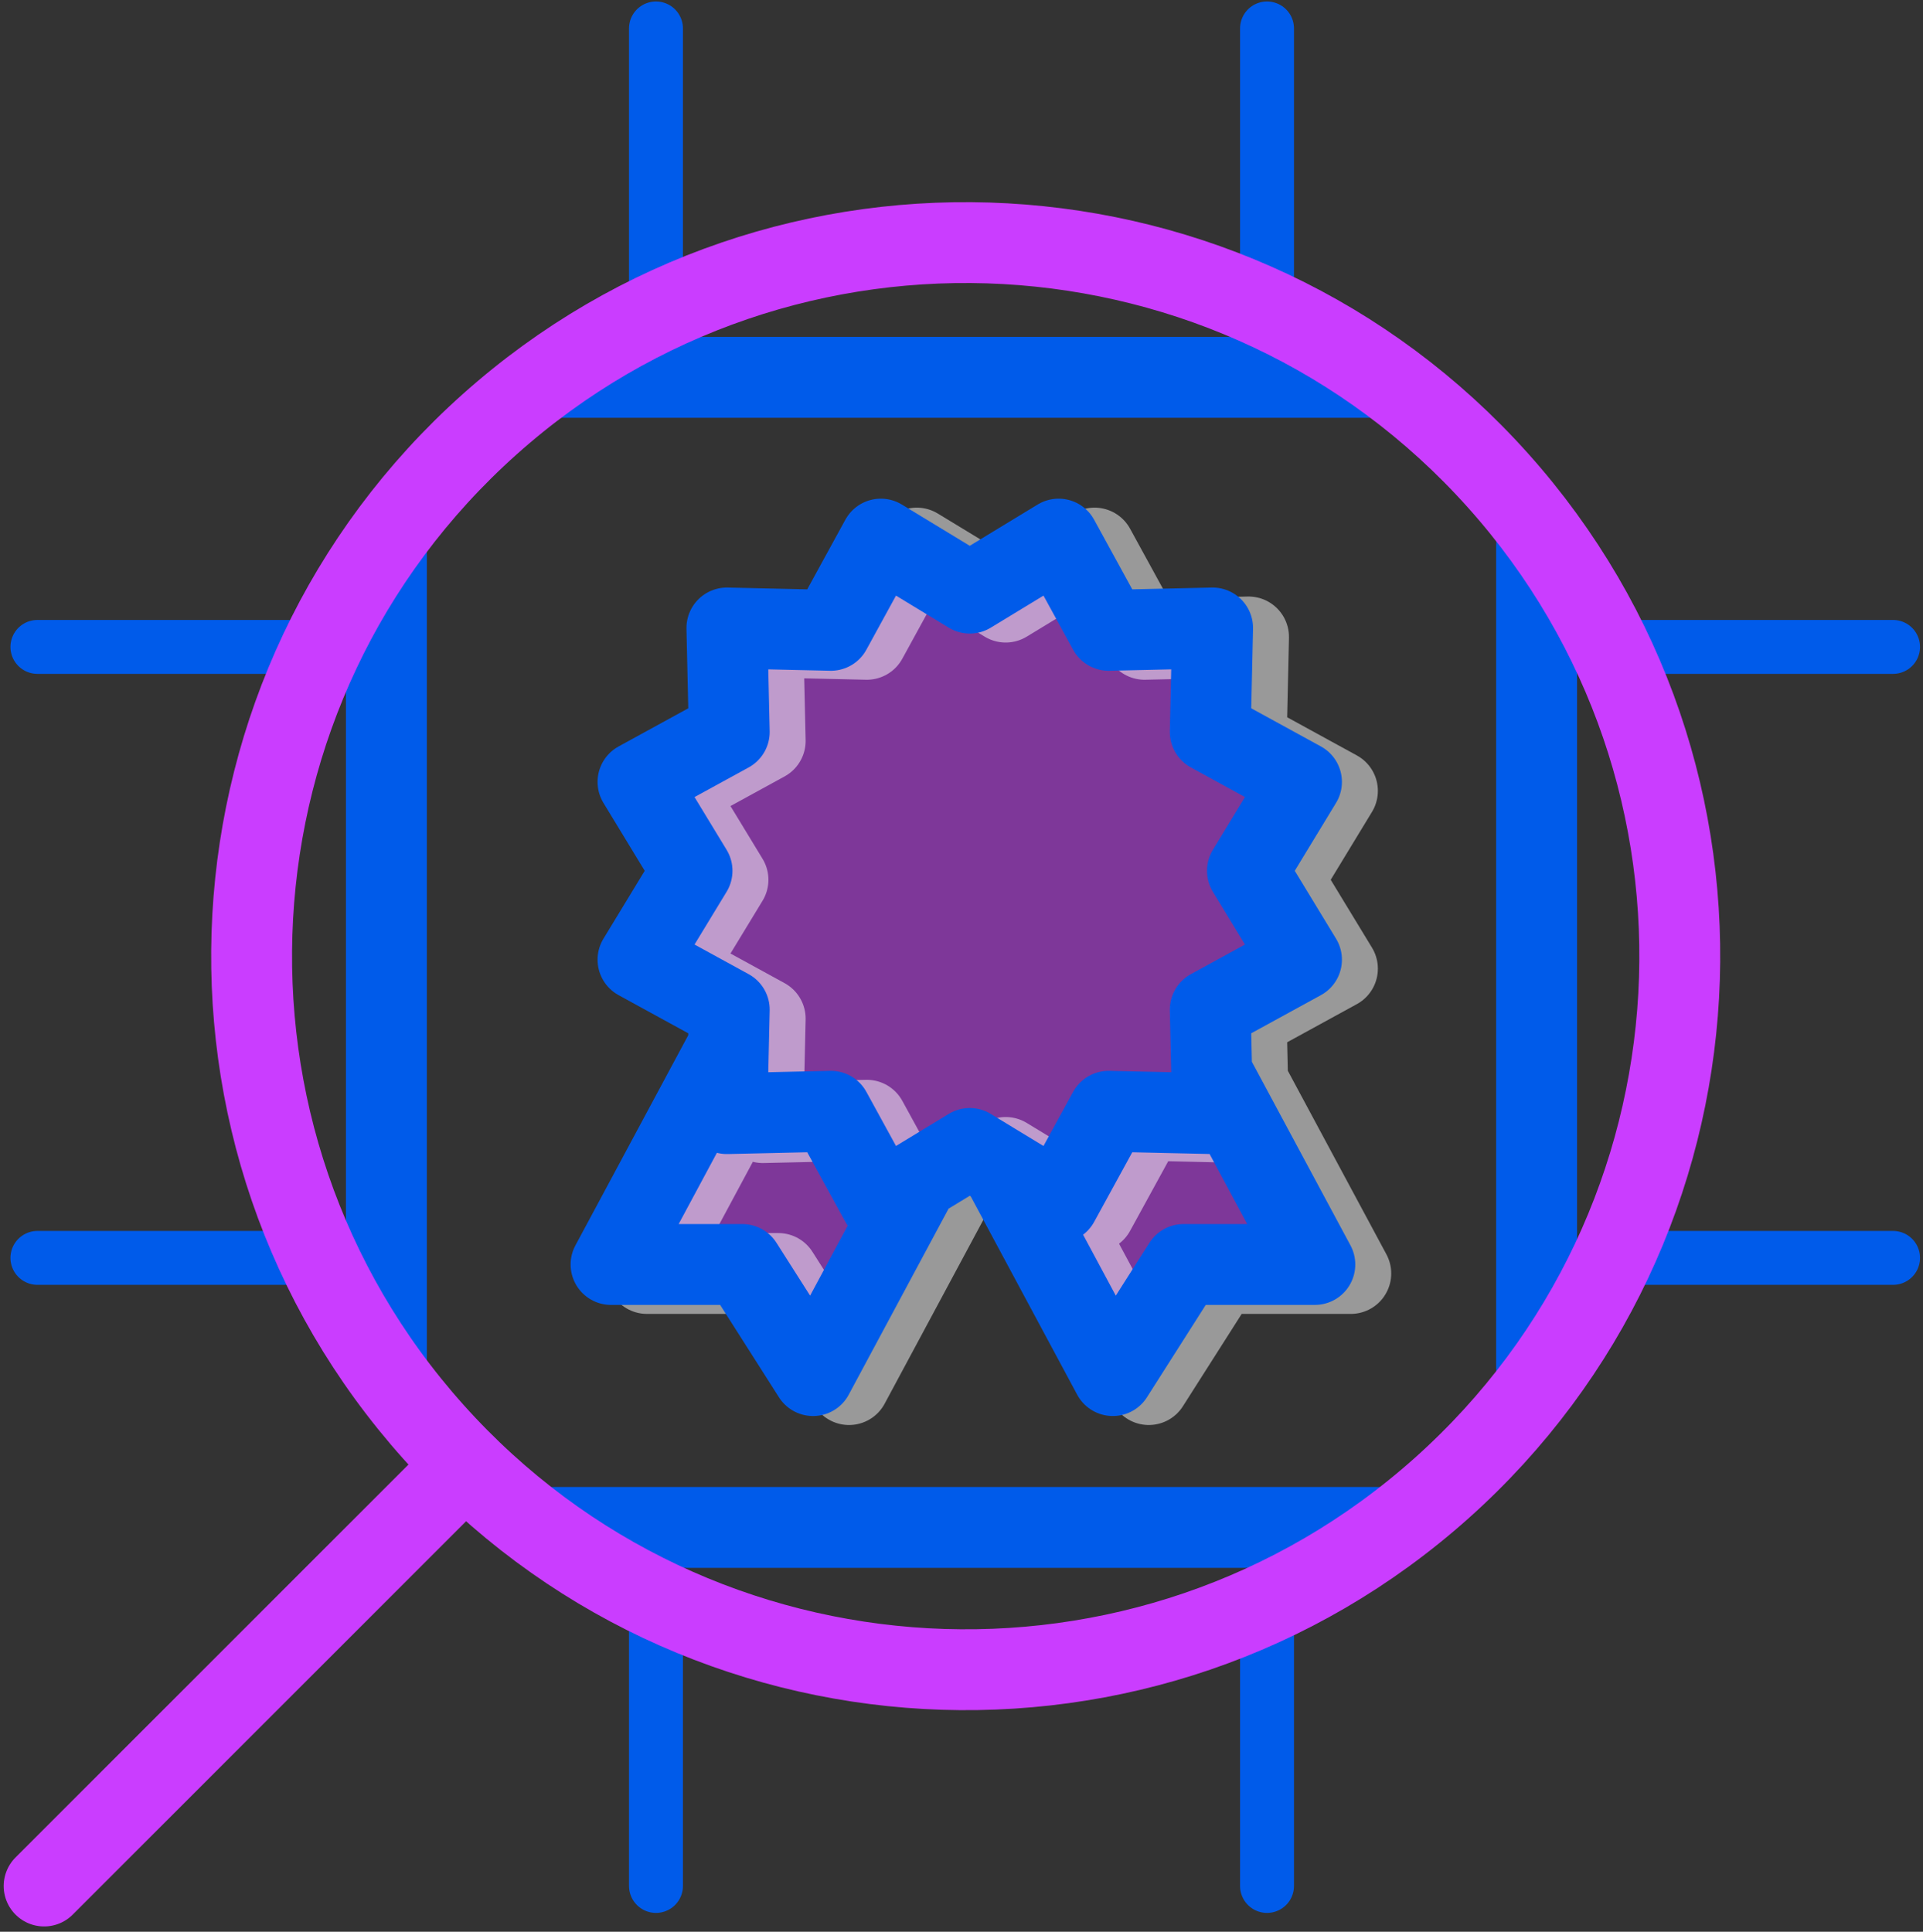 <svg width="214" height="215" viewBox="0 0 214 215" xmlns="http://www.w3.org/2000/svg"><rect x="0" y="0" width="214" height="215" fill="#333333" stroke="none"/><title>selection</title><g fill="none" fill-rule="evenodd" stroke-linecap="round"><g stroke="#005BEA" stroke-width="6"><path d="M4.164 72h28.668M4.164 140h28.668M182 72h28.668M182 140h28.668M73 35.067V3.164M141 35.067V3.164M73 209.903V178M141 209.903V178"/></g><g stroke="#005BEA" stroke-width="9"><path d="M61.557 42h91.886M61.557 170h91.886M43 152.266V60.734M171 152.266V60.734"/></g><path d="M111.918 128.822l-9.892 6.013-5.56-10.153-11.574.26.262-11.572L75 107.81l6.013-9.892L75 88.026l10.154-5.56-.262-11.574 11.573.262L102.025 61l9.893 6.013L121.81 61l5.56 10.154 11.573-.262-.26 11.573 10.152 5.56-6.013 9.893 6.013 9.892-10.153 5.56.26 11.573-11.572-.26-5.56 10.152-9.892-6.013zm26.92-8.473l11.483 21.386H135.71l-7.87 12.365-12.428-23.155 6.4 3.89 5.56-10.153 11.573.26-.104-4.593zM94.483 154.1l-7.87-12.364H72l13.062-24.332-.17 7.54 11.573-.262 5.56 10.153 4.153-2.524-11.696 21.79z" stroke="#FFF" stroke-width="9" fill="#CA3DFF" opacity=".5" stroke-linejoin="round"/><path d="M107.918 127.822l-9.892 6.013-5.56-10.153-11.574.26.262-11.572L71 106.81l6.013-9.892L71 87.026l10.154-5.56-.262-11.574 11.573.262L98.025 60l9.893 6.013L117.81 60l5.56 10.154 11.573-.262-.26 11.573 10.152 5.56-6.013 9.893 6.013 9.892-10.153 5.56.26 11.573-11.572-.26-5.56 10.152-9.892-6.013zm26.92-8.473l11.483 21.386H131.71l-7.87 12.365-12.428-23.155 6.4 3.89 5.56-10.153 11.573.26-.104-4.593zM90.483 153.1l-7.87-12.364H68l13.062-24.332-.17 7.54 11.573-.262 5.56 10.153 4.153-2.524-11.696 21.79z" stroke="#005BEA" stroke-width="9" stroke-linejoin="round"/><g stroke="#CA3DFF" stroke-width="9"><path d="M160.446 165.612c-32.712 29.242-82.95 26.445-112.21-6.247-29.258-32.69-26.46-82.898 6.252-112.14 32.712-29.24 82.95-26.445 112.208 6.247 29.26 32.692 26.46 82.898-6.25 112.14zM51.412 163.408L4.91 209.91"/></g></g></svg>